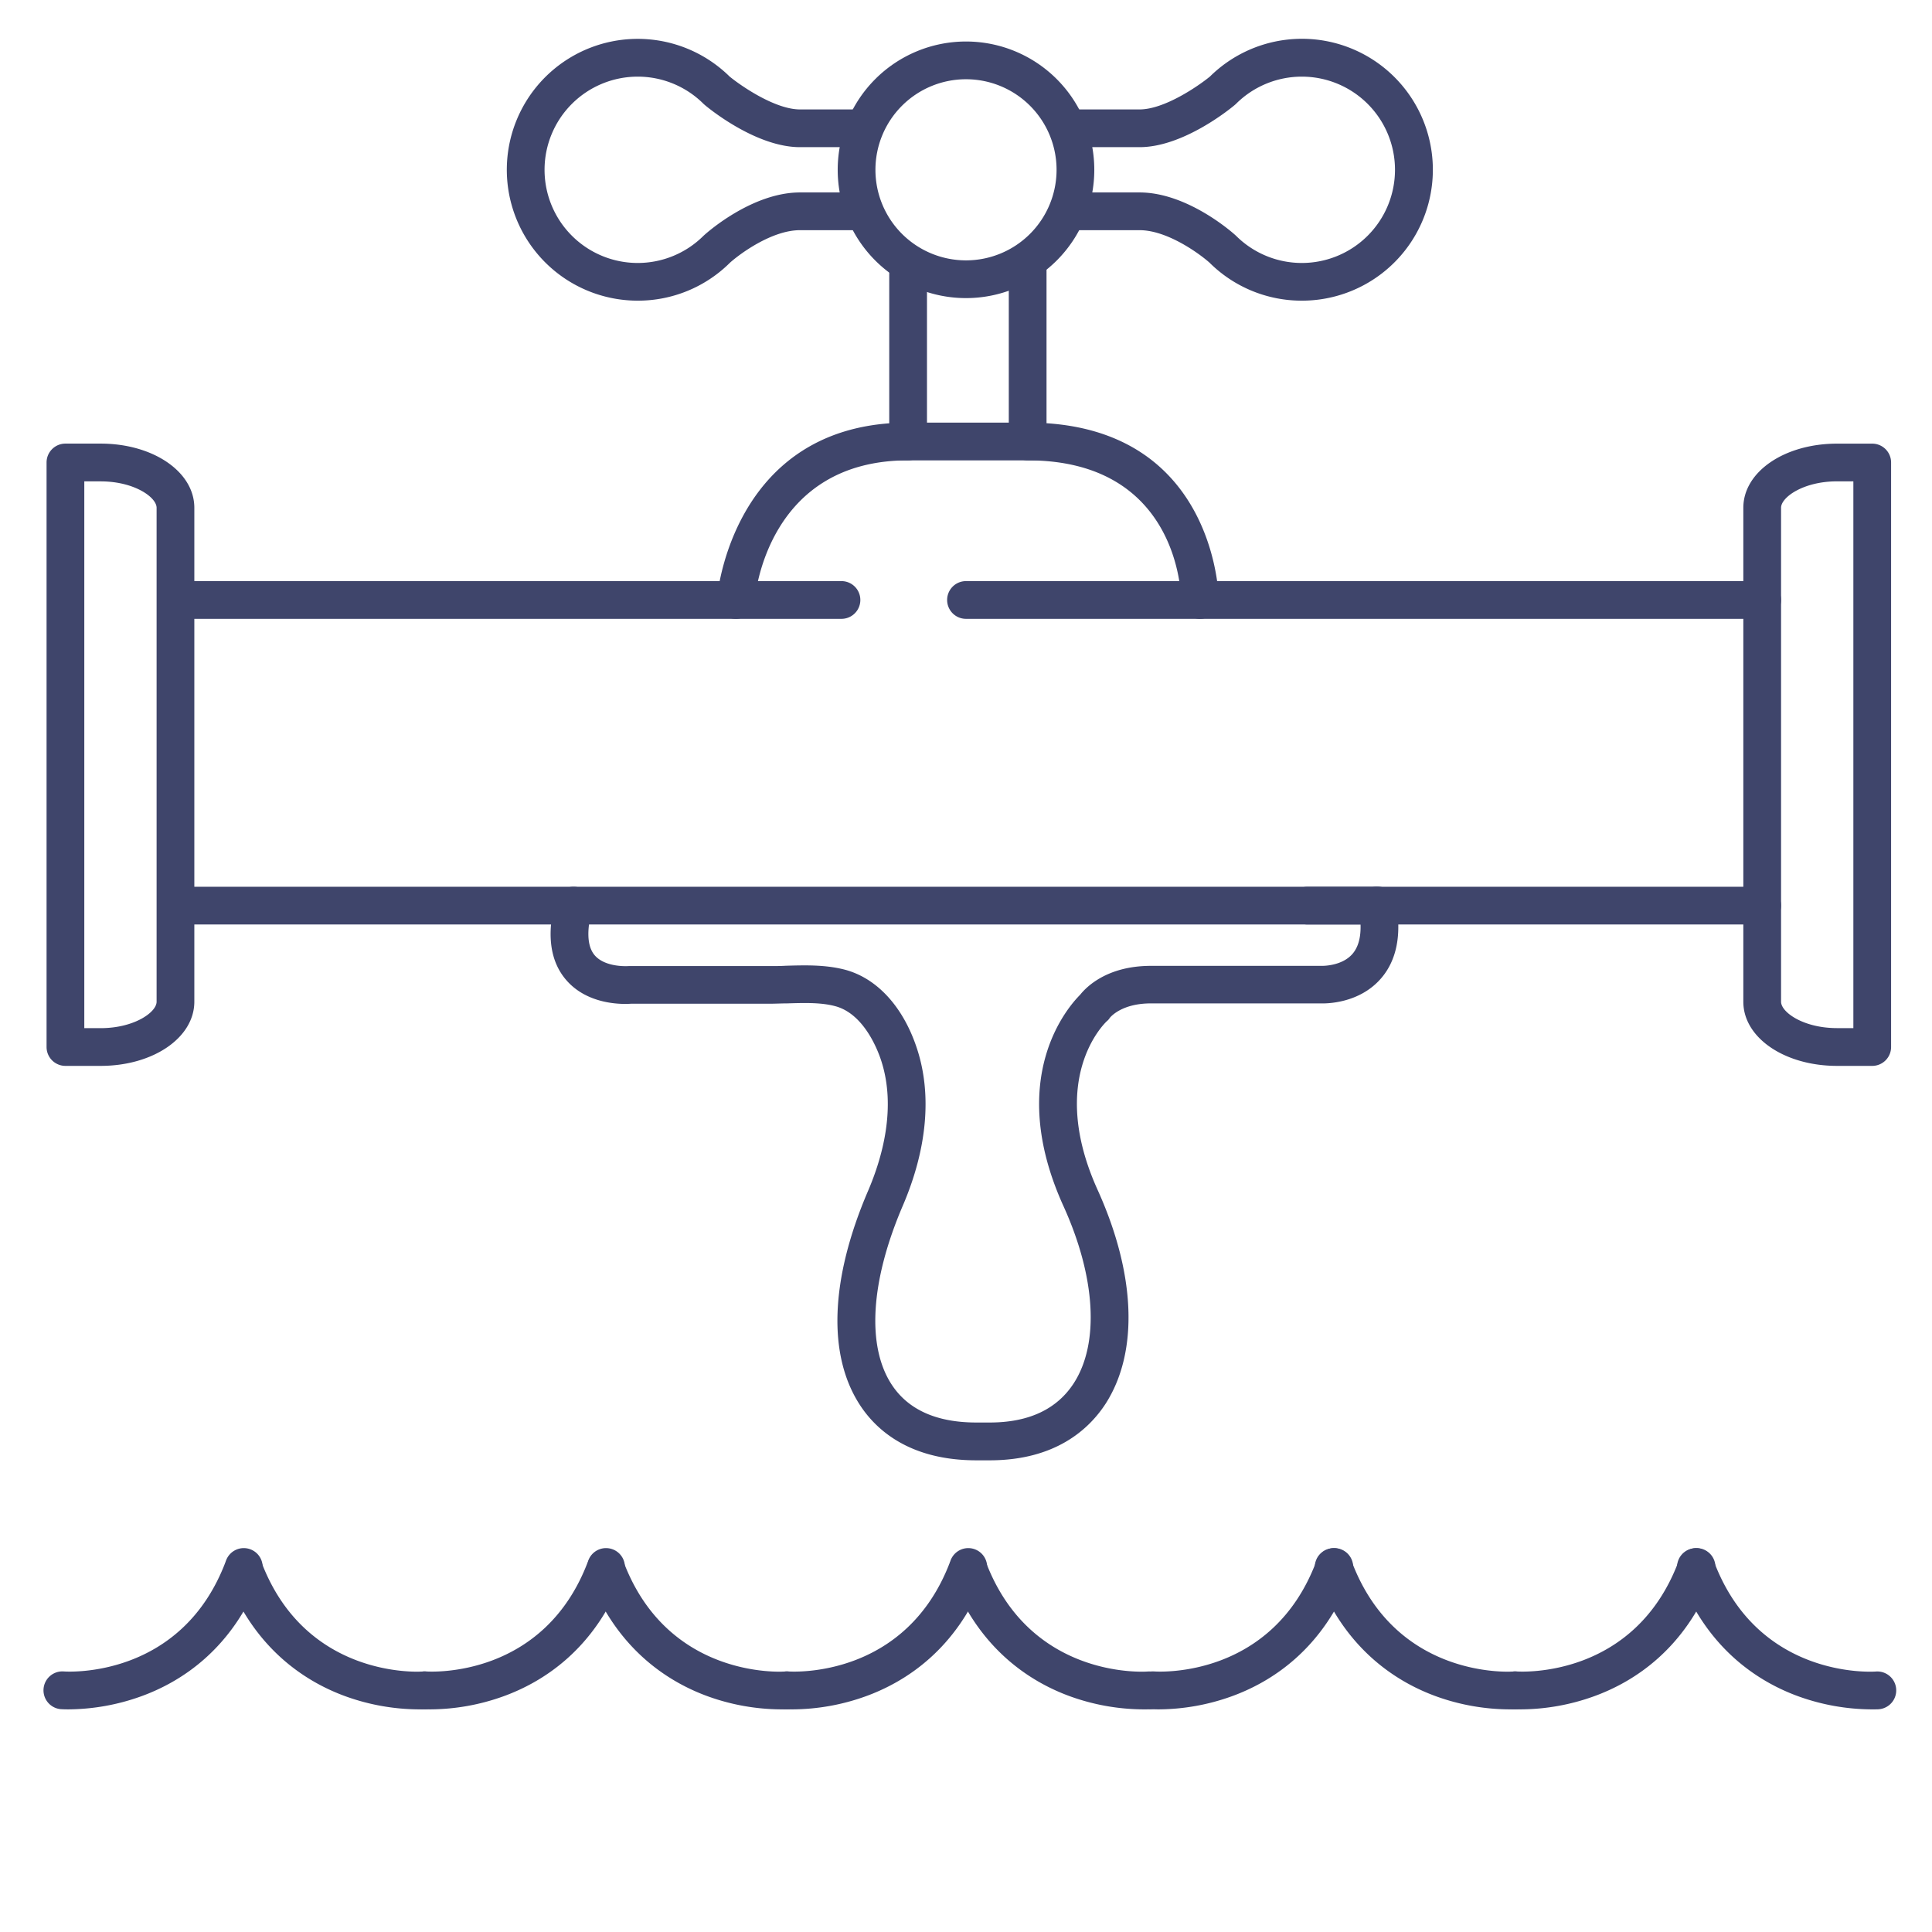 <?xml version="1.0" ?><svg id="Lines" viewBox="0 0 512 512" xmlns="http://www.w3.org/2000/svg"><defs><style>.cls-1{fill:#3f456b;}</style></defs><title/><path class="cls-1" d="M467,164H318a5,5,0,0,1-5-5c0-1.5-.69-37-40.66-37a5,5,0,0,1-5-5V71a5,5,0,0,1,10,0v41.16c35.85,2.38,43.55,30.25,45.21,41.84H467a5,5,0,0,1,0,10Z"/><path class="cls-1" d="M364,245H48a5,5,0,0,1,0-10H364a5,5,0,0,1,0,10Z"/><path class="cls-1" d="M467,245H346.5a5,5,0,0,1,0-10H467a5,5,0,0,1,0,10Z"/><path class="cls-1" d="M195,164H47a5,5,0,0,1,0-10H190.72c2.26-11.26,11.24-39.29,44.94-41.82V71a5,5,0,1,1,10,0v46a5,5,0,0,1-5,5c-37.38,0-40.56,35.84-40.67,37.37A5,5,0,0,1,195,164Z"/><path class="cls-1" d="M275,122H238a5,5,0,0,1,0-10h37a5,5,0,0,1,0,10Z"/><path class="cls-1" d="M223,164H195a5,5,0,0,1,0-10h28a5,5,0,0,1,0,10Z"/><path class="cls-1" d="M318,164H256a5,5,0,0,1,0-10h62a5,5,0,0,1,0,10Z"/><path class="cls-1" d="M169,79.68a34.69,34.69,0,1,1,24.36-59.39C196.47,22.83,205.44,29,212,29h17a5,5,0,0,1,0,10H212c-11.48,0-23.83-10-25.2-11.16l-.34-.3a24.69,24.69,0,1,0,0,34.92l.18-.16c.5-.46,12.57-11.3,25.36-11.3h16a5,5,0,0,1,0,10H212c-7.37,0-15.81,6.16-18.56,8.63A34.58,34.58,0,0,1,169,79.68Z"/><path class="cls-1" d="M345,79.68a34.6,34.6,0,0,1-24.44-10.05C317.8,67.17,309.31,61,302,61H283.12a5,5,0,0,1,0-10H302c12.79,0,24.86,10.84,25.36,11.3l.18.16a24.69,24.69,0,1,0,0-34.92l-.34.3C325.83,29,313.48,39,302,39H283.12a5,5,0,0,1,0-10H302c6.56,0,15.52-6.16,18.64-8.71A34.7,34.7,0,1,1,345,79.68Z"/><path class="cls-1" d="M256,79a34,34,0,1,1,34-34A34,34,0,0,1,256,79Zm0-58a24,24,0,1,0,24,24A24,24,0,0,0,256,21Z"/><path class="cls-1" d="M26.66,282.47H17.34a5,5,0,0,1-5-5V122.56a5,5,0,0,1,5-5h9.32c13.93,0,24.84,7.47,24.84,17V265.46C51.5,275,40.59,282.47,26.66,282.47Zm-4.32-10h4.32c8.92,0,14.84-4.22,14.84-7V134.57c0-2.79-5.92-7-14.84-7H22.34Z"/><path class="cls-1" d="M496.16,282.47h-9.32c-13.93,0-24.84-7.47-24.84-17V134.57c0-9.54,10.91-17,24.84-17h9.32a5,5,0,0,1,5,5V277.47A5,5,0,0,1,496.16,282.47Zm-9.32-154.91c-8.92,0-14.84,4.22-14.84,7V265.46c0,2.79,5.92,7,14.84,7h4.32V127.56Z"/><path class="cls-1" d="M110.84,453a57.87,57.87,0,0,1-19.1-3.4c-10.44-3.76-24.45-12.43-31.92-32.39a5,5,0,0,1,9.36-3.5c11.64,31.08,41.68,29.35,42.95,29.26a5,5,0,0,1,.75,10C112.78,453,112.05,453,110.84,453Z"/><path class="cls-1" d="M18.16,453c-1.21,0-1.94-.05-2-.05a5,5,0,0,1,.76-10c1.26.09,31.3,1.82,42.94-29.26a5,5,0,1,1,9.36,3.5c-7.47,20-21.48,28.63-31.92,32.39A57.87,57.87,0,0,1,18.16,453Z"/><path class="cls-1" d="M206.84,453a57.87,57.87,0,0,1-19.1-3.4c-10.44-3.76-24.45-12.43-31.92-32.39a5,5,0,0,1,9.36-3.5c11.64,31.08,41.68,29.35,42.95,29.26a5,5,0,0,1,.75,10C208.78,453,208.05,453,206.84,453Z"/><path class="cls-1" d="M114.16,453c-1.21,0-1.94-.05-2-.05a5,5,0,0,1,.75-10c1.29.09,31.31,1.82,42.95-29.26a5,5,0,1,1,9.36,3.5c-7.47,20-21.48,28.63-31.92,32.39A57.87,57.87,0,0,1,114.16,453Z"/><path class="cls-1" d="M302.84,453a57.87,57.87,0,0,1-19.1-3.4c-10.44-3.76-24.45-12.43-31.92-32.39a5,5,0,0,1,9.36-3.5c11.64,31.08,41.68,29.35,42.95,29.26a5,5,0,0,1,.75,10C304.78,453,304.05,453,302.84,453Z"/><path class="cls-1" d="M210.16,453c-1.21,0-1.94-.05-2-.05a5,5,0,0,1,.75-10c1.29.09,31.31,1.82,42.95-29.26a5,5,0,1,1,9.36,3.5c-7.47,20-21.48,28.63-31.92,32.39A57.87,57.87,0,0,1,210.16,453Z"/><path class="cls-1" d="M399.84,453a57.87,57.87,0,0,1-19.1-3.4c-10.44-3.76-24.45-12.43-31.92-32.39a5,5,0,1,1,9.36-3.5c11.64,31.08,41.68,29.35,42.95,29.26a5,5,0,0,1,.75,10C401.78,453,401.05,453,399.84,453Z"/><path class="cls-1" d="M307.16,453c-1.21,0-1.94-.05-2-.05a5,5,0,0,1,.75-10c1.29.09,31.31,1.82,42.95-29.26a5,5,0,1,1,9.36,3.5c-7.47,20-21.48,28.63-31.92,32.39A57.87,57.87,0,0,1,307.16,453Z"/><path class="cls-1" d="M495.84,453a57.87,57.87,0,0,1-19.1-3.4c-10.44-3.76-24.45-12.43-31.92-32.39a5,5,0,1,1,9.36-3.5c11.64,31.08,41.68,29.35,42.95,29.26a5,5,0,0,1,.75,10C497.78,453,497.05,453,495.84,453Z"/><path class="cls-1" d="M403.16,453c-1.21,0-1.94-.05-2-.05a5,5,0,0,1,.75-10c1.29.09,31.31,1.82,42.95-29.26a5,5,0,1,1,9.36,3.5c-7.47,20-21.48,28.63-31.92,32.39A57.87,57.87,0,0,1,403.16,453Z"/><path class="cls-1" d="M262.28,387h-3.56c-17.5,0-26.38-7.9-30.74-14.52-8.73-13.25-8-33.44,2.06-56.87,3.81-8.89,7.52-22.09,3.5-34.49-.94-2.91-4.62-12.54-12.3-14.5-3.79-1-8.31-.84-12.67-.71-1.54,0-3.14.09-4.7.09H167.2c-2,.14-11.43.44-17.22-6.37-4.2-4.93-5.15-12-2.82-20.89a5,5,0,1,1,9.68,2.52c-1,3.83-1.68,9,.73,11.86s7.28,3,9,2.9l.44,0h36.87c1.44,0,2.92,0,4.4-.09,5.06-.14,10.29-.3,15.44,1,8.66,2.21,15.71,9.9,19.34,21.11,3.94,12.15,2.62,26.5-3.82,41.51-8.56,19.95-9.62,37.23-2.9,47.43,4.38,6.65,11.92,10,22.39,10h3.56c10.33,0,17.83-3.52,22.3-10.46,6.8-10.56,5.77-28.1-2.76-46.89-15.51-34.16,1.41-53,4.41-56,1.53-1.93,7-7.67,18.77-7.67h45.26s5.27.15,8.14-3.16c2.12-2.44,2.68-6.46,1.68-12a5,5,0,0,1,9.84-1.78c1.58,8.68.22,15.54-4.05,20.39-5.77,6.55-14.4,6.56-16,6.5H305c-7.5,0-10.5,3.35-10.9,3.84a3.41,3.41,0,0,1-.78.88c-.62.58-15.84,15.19-2.4,44.79C301,337.75,301.77,358.32,293,372,288.56,378.82,279.65,387,262.28,387Z"/></svg>
